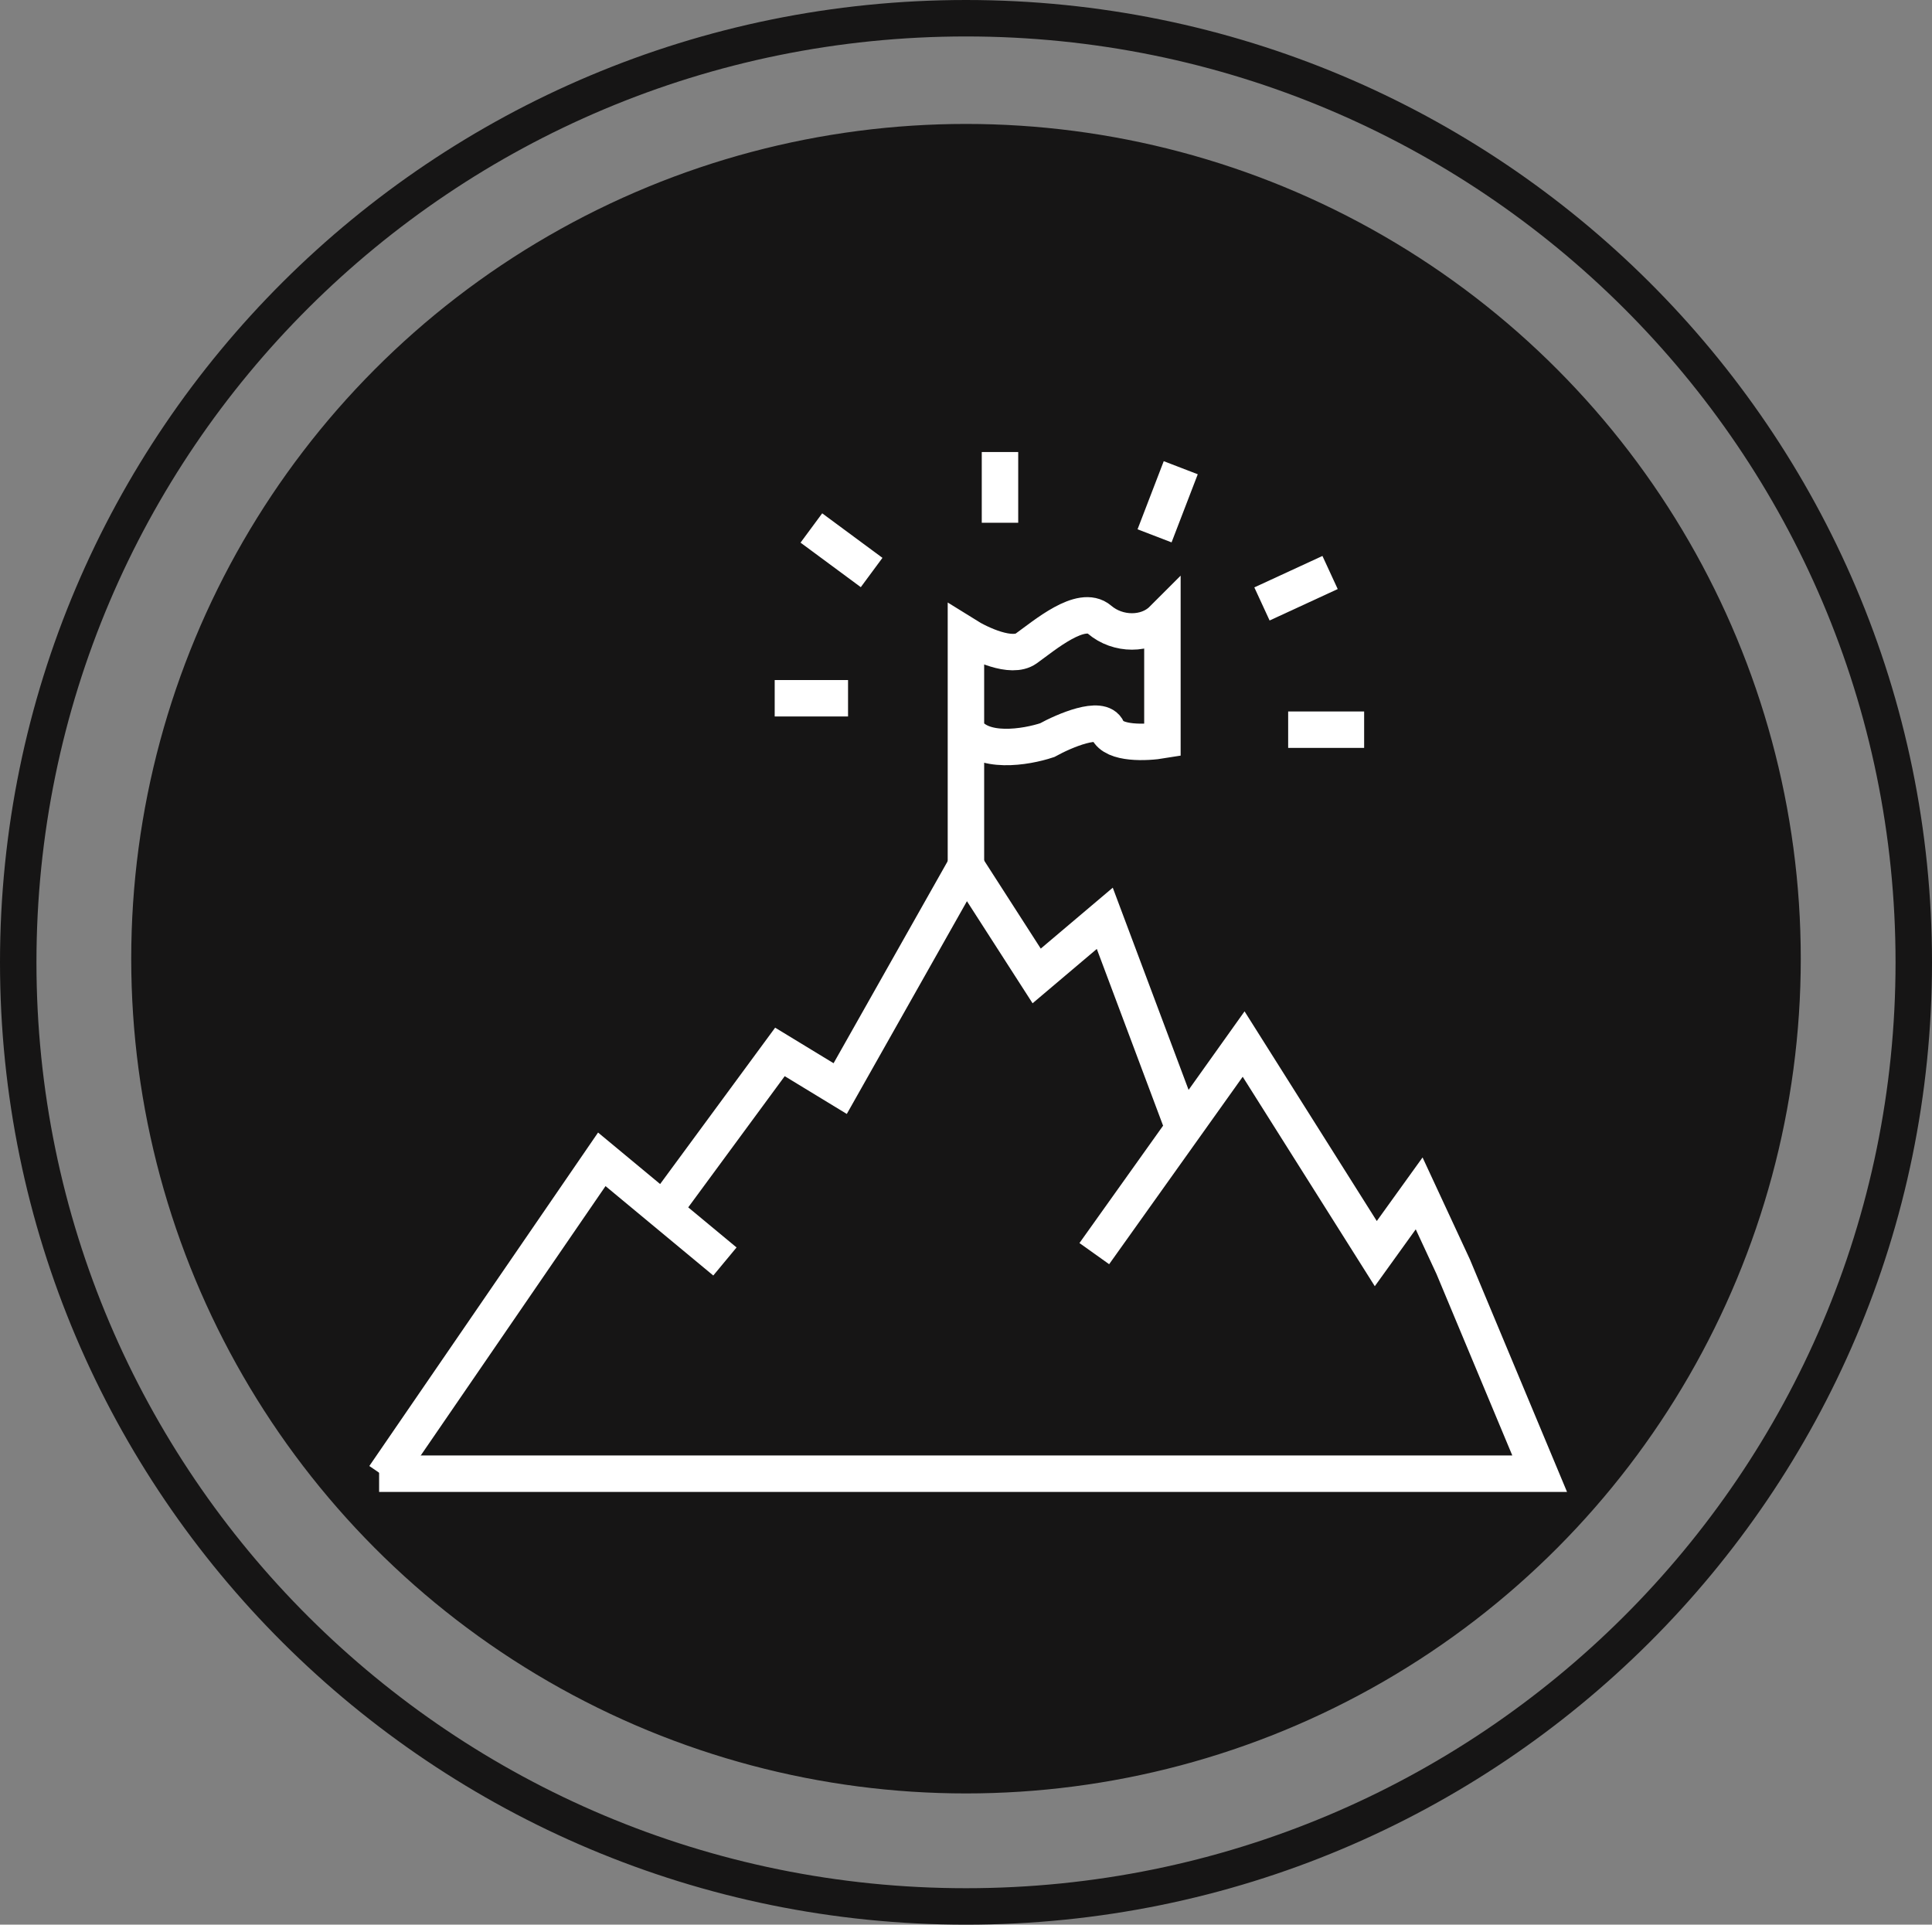 <svg width="265" height="264" viewBox="0 0 265 264" fill="none" xmlns="http://www.w3.org/2000/svg">
<rect x="0" y="0" width="265" height="264" fill="#808080" stroke="none"/>
<circle cx="132.5" cy="131.5" r="113" fill="#161515" stroke="#161515" stroke-width="3"/>
<path d="M262.5 132C262.5 203.512 204.306 261.5 132.5 261.5C60.694 261.5 2.5 203.512 2.5 132C2.5 60.488 60.694 2.5 132.5 2.5C204.306 2.5 262.5 60.488 262.5 132Z" stroke="#161515" stroke-width="5"/>
<path d="M52 202.141C54.837 202.141 115.431 202.141 166.987 202.141C183.34 202.141 198.783 202.141 211.185 202.141L199.327 173.753L194.656 163.692L188.709 171.956L170.581 143.21L150.098 171.956" stroke="white" stroke-width="5"/>
<path d="M52.719 202.5L82.544 159.02L90.988 166.027M99.432 173.034L90.988 166.027M90.988 166.027L106.978 144.288L115.243 149.318L132.491 118.775L142.193 133.867L151.536 125.962L162.316 154.708" stroke="white" stroke-width="5"/>
<path d="M132.491 119.853V100.09M132.491 100.09V87.153C134.407 88.351 138.743 90.387 140.756 88.95C143.271 87.153 148.302 82.841 150.817 84.997C153.332 87.153 157.285 87.153 159.441 84.997V101.527C157.285 101.886 152.757 102.102 151.895 100.09C151.033 98.077 146.026 100.209 143.63 101.527C140.756 102.485 134.503 103.539 132.491 100.09Z" stroke="white" stroke-width="5"/>
<path d="M176.689 100.09H187.11M106.26 95.778H116.321M137.162 71.702V62M158.363 73.499L161.956 64.156M119.555 78.529L111.29 72.421M173.096 82.841L182.439 78.529" stroke="white" stroke-width="5"/>
</svg>
